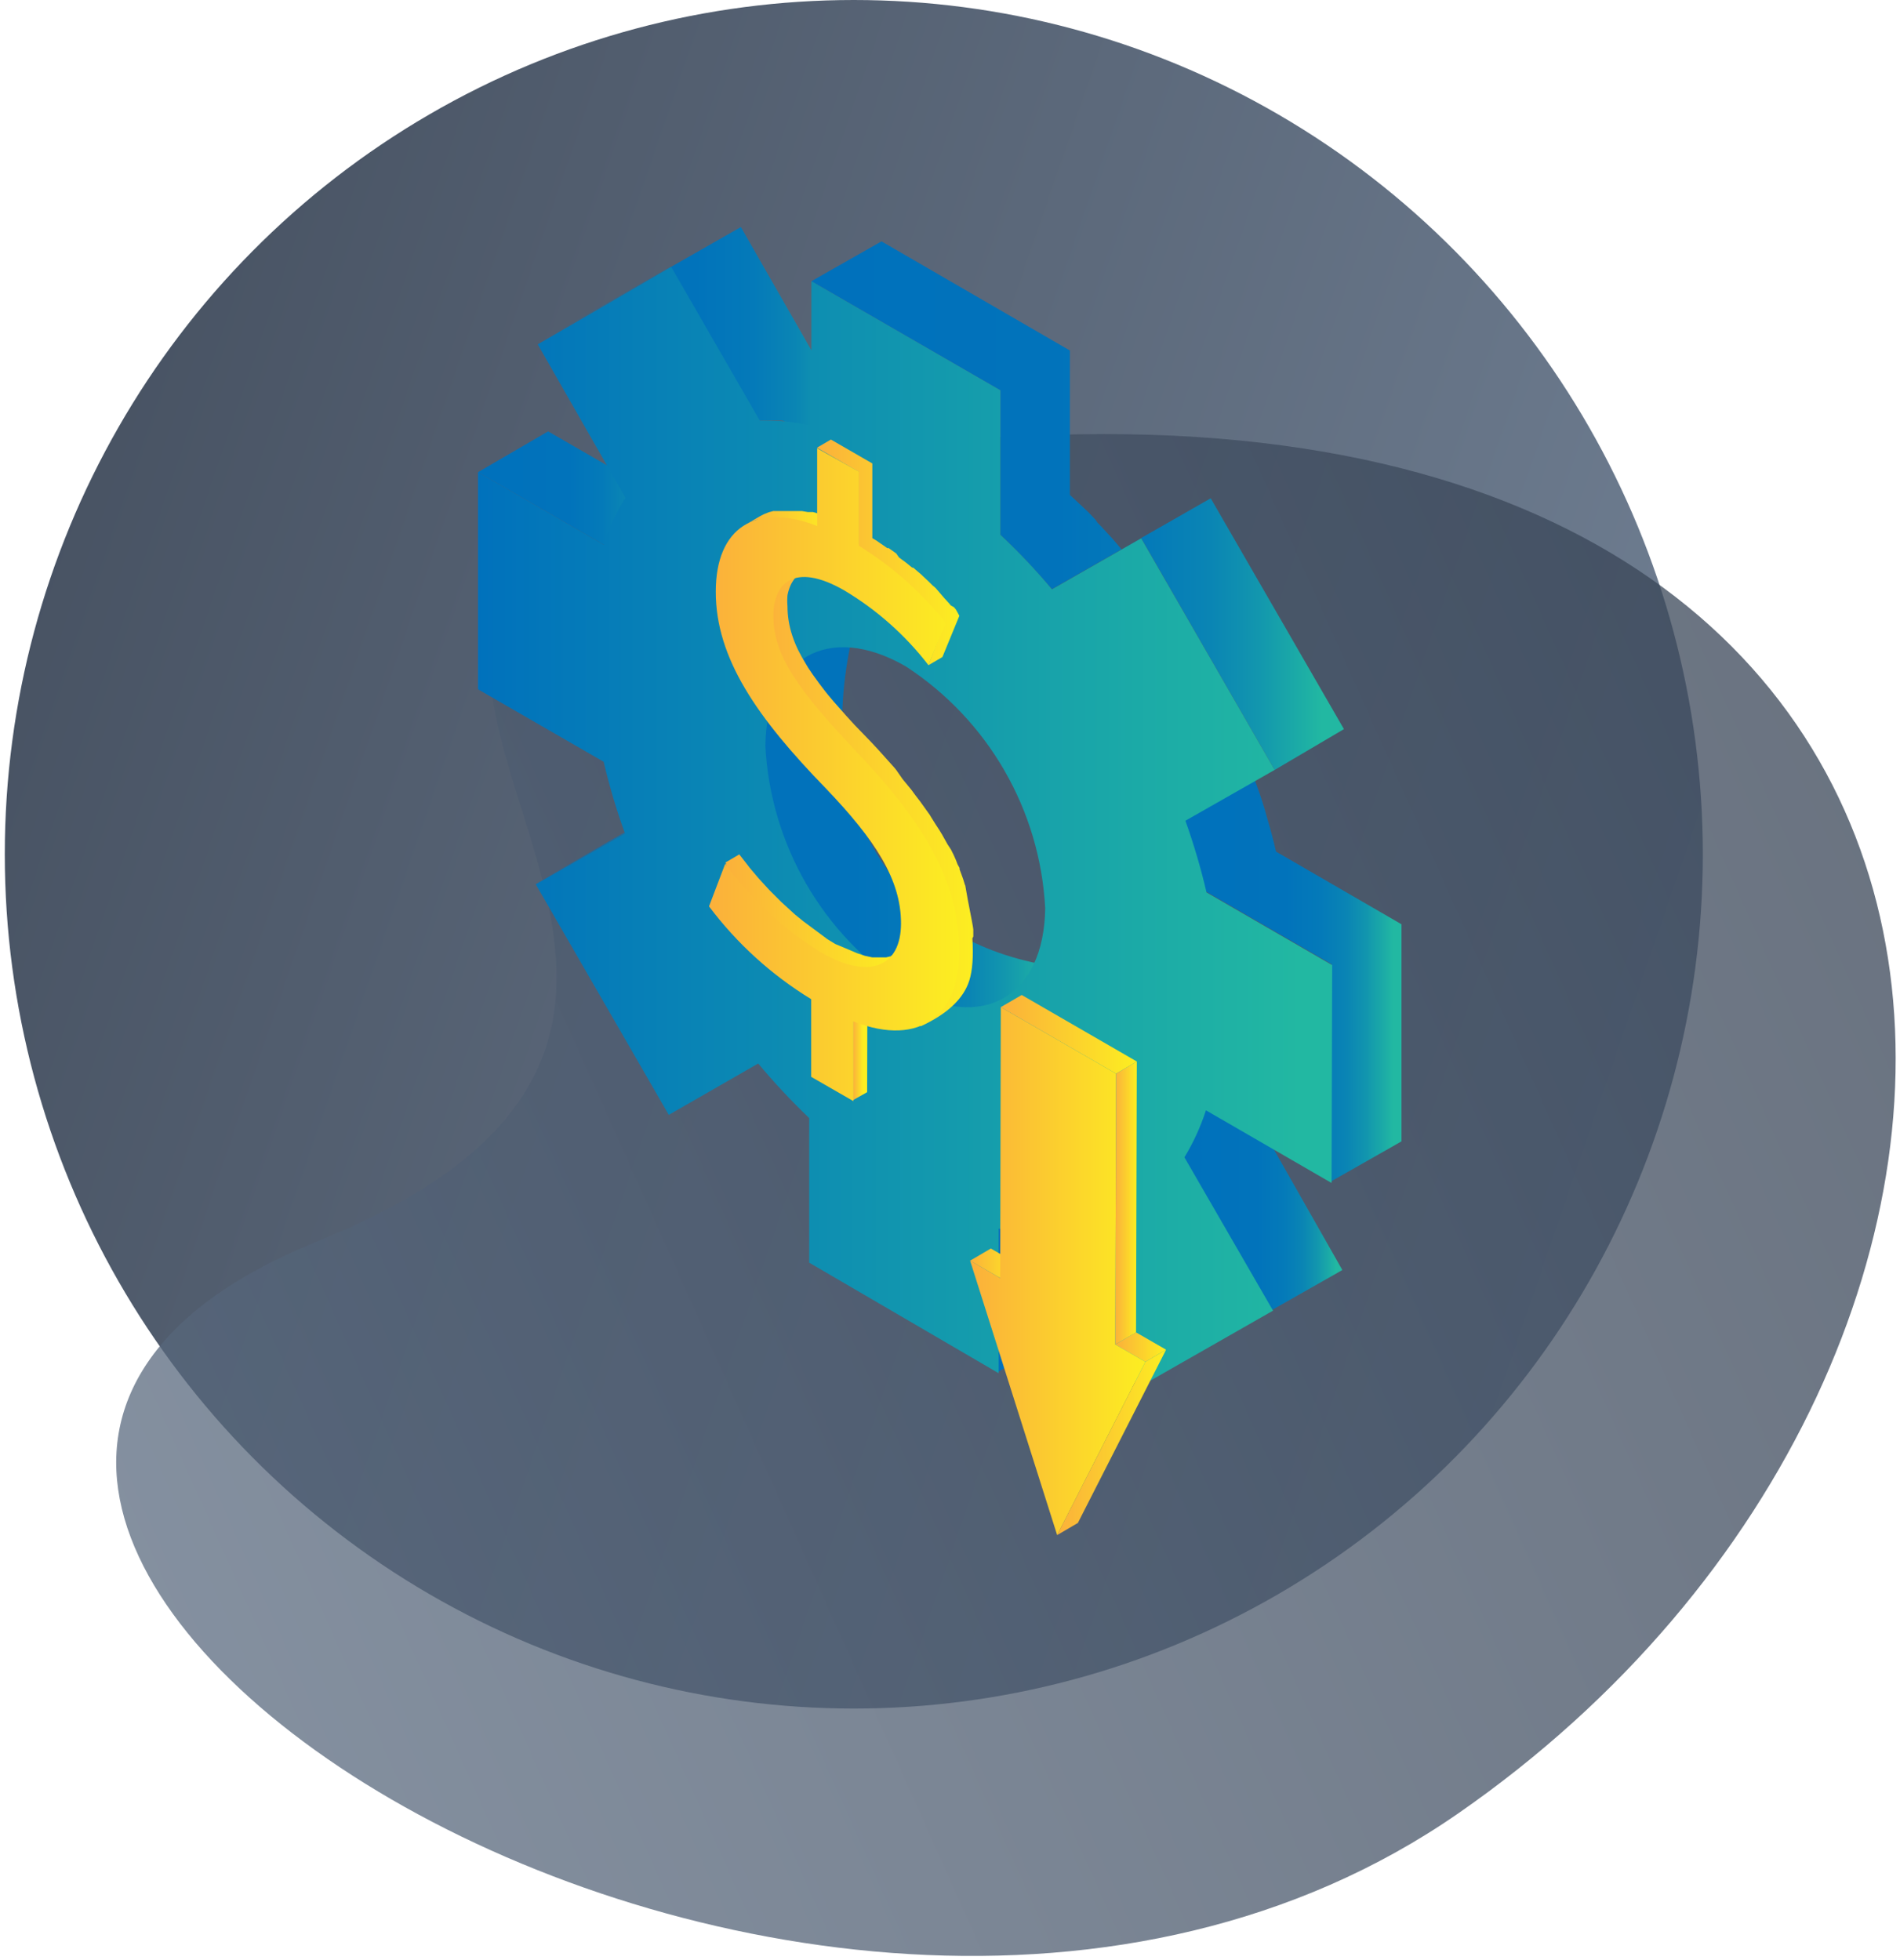 <?xml version="1.0" encoding="UTF-8"?>
<svg width="159px" height="164px" viewBox="0 0 159 164" version="1.1" xmlns="http://www.w3.org/2000/svg" xmlns:xlink="http://www.w3.org/1999/xlink">
    <!-- Generator: Sketch 50.2 (55047) - http://www.bohemiancoding.com/sketch -->
    <title>Group 59</title>
    <desc>Created with Sketch.</desc>
    <defs>
        <linearGradient x1="4.4408921e-14%" y1="33.877%" x2="100%" y2="68.33%" id="linearGradient-1">
            <stop stop-color="#627389" offset="0%"></stop>
            <stop stop-color="#333F51" offset="100%"></stop>
        </linearGradient>
        <linearGradient x1="0%" y1="50%" x2="100%" y2="50%" id="linearGradient-2">
            <stop stop-color="#0071BC" offset="0%"></stop>
            <stop stop-color="#0173BB" offset="46%"></stop>
            <stop stop-color="#047AB9" offset="63%"></stop>
            <stop stop-color="#0A85B4" offset="75%"></stop>
            <stop stop-color="#1296AE" offset="84%"></stop>
            <stop stop-color="#1CACA6" offset="92%"></stop>
            <stop stop-color="#22B8A2" offset="96%"></stop>
        </linearGradient>
        <linearGradient x1="0%" y1="49.946%" x2="100%" y2="49.946%" id="linearGradient-3">
            <stop stop-color="#0071BC" offset="0%"></stop>
            <stop stop-color="#0173BB" offset="46%"></stop>
            <stop stop-color="#047AB9" offset="63%"></stop>
            <stop stop-color="#0A85B4" offset="75%"></stop>
            <stop stop-color="#1296AE" offset="84%"></stop>
            <stop stop-color="#1CACA6" offset="92%"></stop>
            <stop stop-color="#22B8A2" offset="96%"></stop>
        </linearGradient>
        <linearGradient x1="0%" y1="49.912%" x2="100%" y2="49.912%" id="linearGradient-4">
            <stop stop-color="#0071BC" offset="0%"></stop>
            <stop stop-color="#0173BB" offset="46%"></stop>
            <stop stop-color="#047AB9" offset="63%"></stop>
            <stop stop-color="#0A85B4" offset="75%"></stop>
            <stop stop-color="#1296AE" offset="84%"></stop>
            <stop stop-color="#1CACA6" offset="92%"></stop>
            <stop stop-color="#22B8A2" offset="96%"></stop>
        </linearGradient>
        <linearGradient x1="-2.041%" y1="51.023%" x2="103.673%" y2="51.023%" id="linearGradient-5">
            <stop stop-color="#0071BC" offset="0%"></stop>
            <stop stop-color="#0173BB" offset="46%"></stop>
            <stop stop-color="#047AB9" offset="63%"></stop>
            <stop stop-color="#0A85B4" offset="75%"></stop>
            <stop stop-color="#1296AE" offset="84%"></stop>
            <stop stop-color="#1CACA6" offset="92%"></stop>
            <stop stop-color="#22B8A2" offset="96%"></stop>
        </linearGradient>
        <linearGradient x1="-8.91521626e-14%" y1="50.041%" x2="100.125%" y2="50.041%" id="linearGradient-6">
            <stop stop-color="#0071BC" offset="0%"></stop>
            <stop stop-color="#0173BB" offset="46%"></stop>
            <stop stop-color="#047AB9" offset="63%"></stop>
            <stop stop-color="#0A85B4" offset="75%"></stop>
            <stop stop-color="#1296AE" offset="84%"></stop>
            <stop stop-color="#1CACA6" offset="92%"></stop>
            <stop stop-color="#22B8A2" offset="96%"></stop>
        </linearGradient>
        <linearGradient x1="2.56847432e-15%" y1="50.05%" x2="100%" y2="50.05%" id="linearGradient-7">
            <stop stop-color="#0071BC" offset="0%"></stop>
            <stop stop-color="#0173BB" offset="46%"></stop>
            <stop stop-color="#047AB9" offset="63%"></stop>
            <stop stop-color="#0A85B4" offset="75%"></stop>
            <stop stop-color="#1296AE" offset="84%"></stop>
            <stop stop-color="#1CACA6" offset="92%"></stop>
            <stop stop-color="#22B8A2" offset="96%"></stop>
        </linearGradient>
        <linearGradient x1="0%" y1="50.124%" x2="100.092%" y2="50.124%" id="linearGradient-8">
            <stop stop-color="#0071BC" offset="0%"></stop>
            <stop stop-color="#0173BB" offset="46%"></stop>
            <stop stop-color="#047AB9" offset="63%"></stop>
            <stop stop-color="#0A85B4" offset="75%"></stop>
            <stop stop-color="#1296AE" offset="84%"></stop>
            <stop stop-color="#1CACA6" offset="92%"></stop>
            <stop stop-color="#22B8A2" offset="96%"></stop>
        </linearGradient>
        <linearGradient x1="-1.32861394e-14%" y1="50%" x2="100%" y2="50%" id="linearGradient-9">
            <stop stop-color="#0071BC" offset="0%"></stop>
            <stop stop-color="#0173BB" offset="46%"></stop>
            <stop stop-color="#047AB9" offset="63%"></stop>
            <stop stop-color="#0A85B4" offset="75%"></stop>
            <stop stop-color="#1296AE" offset="84%"></stop>
            <stop stop-color="#1CACA6" offset="92%"></stop>
            <stop stop-color="#22B8A2" offset="96%"></stop>
        </linearGradient>
        <linearGradient x1="0%" y1="50.009%" x2="100%" y2="50.009%" id="linearGradient-10">
            <stop stop-color="#0071BC" offset="0%"></stop>
            <stop stop-color="#22B8A2" offset="96%"></stop>
        </linearGradient>
        <linearGradient x1="0%" y1="50%" x2="72%" y2="50%" id="linearGradient-11">
            <stop stop-color="#FBB03B" offset="0%"></stop>
            <stop stop-color="#FCEE21" offset="100%"></stop>
        </linearGradient>
        <linearGradient x1="-0.116%" y1="51.273%" x2="100.581%" y2="51.273%" id="linearGradient-12">
            <stop stop-color="#FBB03B" offset="0%"></stop>
            <stop stop-color="#FCEE21" offset="100%"></stop>
        </linearGradient>
        <linearGradient x1="-1.826%" y1="50.674%" x2="100%" y2="50.674%" id="linearGradient-13">
            <stop stop-color="#FBB03B" offset="0%"></stop>
            <stop stop-color="#FCEE21" offset="100%"></stop>
        </linearGradient>
        <linearGradient x1="-0.708%" y1="29%" x2="100.708%" y2="29%" id="linearGradient-14">
            <stop stop-color="#FBB03B" offset="0%"></stop>
            <stop stop-color="#FCEE21" offset="100%"></stop>
        </linearGradient>
        <linearGradient x1="0.28%" y1="49.779%" x2="100.14%" y2="49.779%" id="linearGradient-15">
            <stop stop-color="#FBB03B" offset="0%"></stop>
            <stop stop-color="#FCEE21" offset="100%"></stop>
        </linearGradient>
        <linearGradient x1="-0.08%" y1="49.878%" x2="100%" y2="49.878%" id="linearGradient-16">
            <stop stop-color="#FBB03B" offset="0%"></stop>
            <stop stop-color="#FCEE21" offset="100%"></stop>
        </linearGradient>
        <linearGradient x1="0%" y1="50%" x2="100%" y2="50%" id="linearGradient-17">
            <stop stop-color="#FBB03B" offset="0%"></stop>
            <stop stop-color="#FCEE21" offset="100%"></stop>
        </linearGradient>
        <linearGradient x1="0%" y1="50.054%" x2="100%" y2="50.054%" id="linearGradient-18">
            <stop stop-color="#FBB03B" offset="0%"></stop>
            <stop stop-color="#FCEE21" offset="100%"></stop>
        </linearGradient>
        <linearGradient x1="0%" y1="49.981%" x2="100%" y2="49.981%" id="linearGradient-19">
            <stop stop-color="#FBB03B" offset="0%"></stop>
            <stop stop-color="#FCEE21" offset="100%"></stop>
        </linearGradient>
        <linearGradient x1="0%" y1="50.127%" x2="100%" y2="50.127%" id="linearGradient-20">
            <stop stop-color="#FBB03B" offset="0%"></stop>
            <stop stop-color="#FCEE21" offset="100%"></stop>
        </linearGradient>
        <linearGradient x1="0%" y1="50.035%" x2="100%" y2="50.035%" id="linearGradient-21">
            <stop stop-color="#FBB03B" offset="0%"></stop>
            <stop stop-color="#FCEE21" offset="100%"></stop>
        </linearGradient>
    </defs>
    <g id="Page-1" stroke="none" stroke-width="1" fill="none" fill-rule="evenodd">
        <g id="LP_version1920" transform="translate(-528, -2873)">
            <g id="Group-72" transform="translate(461, 2620)">
                <g id="Group-40" transform="translate(0, 253)">
                    <g id="Group-59" transform="translate(67, 0)">
                        <g id="Group-29" transform="translate(79.5, 82) scale(-1, -1) translate(-79.5, -82) " fill="url(#linearGradient-1)">
                            <ellipse id="Oval-9" opacity="0.9" cx="87.55" cy="92.509" rx="71.049" ry="71.491"></ellipse>
                            <path d="M17.172,60.103 C72.952,82.683 -15.397,122.086 74.843,127.426 C165.084,132.767 167.64,50.381 112.682,12.254 C57.723,-25.874 -38.608,37.524 17.172,60.103 Z" id="Path-13" opacity="0.74" transform="translate(74.819, 63.994) scale(-1, 1) translate(-74.819, -63.994) "></path>
                        </g>
                        <g id="Asset-610" transform="translate(40, 19)">
                            <g id="Group">
                                <polygon id="Shape" fill="url(#linearGradient-2)" fill-rule="nonzero" points="4.783 55 12.25 50.75 18.117 47.333 10.65 51.6"></polygon>
                                <polygon id="Shape" fill="url(#linearGradient-3)" fill-rule="nonzero" points="43.483 95.833 49.35 92.417 49.383 80.317 43.517 83.733"></polygon>
                                <polygon id="Shape" fill="url(#linearGradient-4)" fill-rule="nonzero" points="16.383 23.167 5.867 17.1 0 20.517 10.517 26.583"></polygon>
                                <path d="M31.319,34.254 C29.679,41.594 30.438,47.776 33.594,52.8 C36.75,57.823 41.61,60.846 48.172,61.868 C39.697,71.465 31.782,70.249 24.43,58.218 C17.077,46.187 19.373,38.199 31.319,34.254 Z" id="Path-2" fill="url(#linearGradient-5)"></path>
                                <path d="M65.833,72.7 L65.833,72.583 L65.983,72.217 C66.133,71.883 66.283,71.533 66.417,71.183 L66.683,70.433 L60.817,73.767 C60.613,74.372 60.38,74.968 60.117,75.55 L60,76 C59.718,76.612 59.401,77.208 59.05,77.783 L66.467,90.617 L72.333,87.283 L65,74.367 C65.307,73.826 65.586,73.27 65.833,72.7 Z" id="Shape" fill="url(#linearGradient-6)" fill-rule="nonzero"></path>
                                <path d="M25.817,16.367 C26.505,16.434 27.19,16.54 27.867,16.683 L33.733,13.35 L33.333,13.2 L32.25,13.017 L31.717,13.017 L31.433,13.017 L31.117,13.017 L29.867,13.017 L29.45,13.017 L22,0 L10.783,6.4 L4.917,9.733 L16.117,3.333 L23.533,16.2 C24.194,16.161 24.856,16.161 25.517,16.2 L25.817,16.367 Z" id="Shape" fill="url(#linearGradient-7)" fill-rule="nonzero"></path>
                                <path d="M66.783,52.267 L66.617,51.567 C66.506,51.111 66.383,50.65 66.25,50.183 L66.033,49.433 L65.95,49.133 L65.85,48.783 C65.706,48.306 65.556,47.833 65.4,47.367 L65,46.267 L59.133,49.6 C59.467,50.544 59.778,51.5 60.067,52.467 L60.15,52.767 C60.433,53.717 60.683,54.65 60.9,55.6 L71.417,61.683 L71.417,79.85 L77.283,76.517 L77.283,58.35 L66.783,52.267 Z" id="Shape" fill="url(#linearGradient-8)" fill-rule="nonzero"></path>
                                <path d="M72.467,42.017 L61.317,22.7 L53.85,26.967 L53.1,26.083 L52.1,25 L51.85,24.75 L51.667,24.483 L51.1,23.883 L50,22.85 L49.533,22.417 L49.533,10.333 L33.767,1.2 L27.9,4.533 L43.717,13.667 L43.717,25.75 C44.433,26.417 45.117,27.117 45.8,27.817 L46.017,28.05 C46.706,28.783 47.378,29.533 48.033,30.3 L55.5,26.033 L66.667,45.433 L72.467,42.017 Z" id="Shape" fill="url(#linearGradient-9)" fill-rule="nonzero"></path>
                                <path d="M71.433,80 L60.917,73.917 C60.474,75.294 59.87,76.615 59.117,77.85 L66.533,90.683 L55.317,97.083 L47.9,84.25 C46.443,84.278 44.989,84.133 43.567,83.817 L43.567,95.917 L27.717,86.667 L27.717,74.567 C26.21,73.126 24.785,71.601 23.45,70 L15.967,74.3 L4.833,55 L12.3,50.75 C11.589,48.787 10.993,46.783 10.517,44.75 L0,38.683 L0,20.517 L10.517,26.583 C10.958,25.202 11.568,23.881 12.333,22.65 L5,9.817 L16.167,3.333 L23.583,16.2 C25.034,16.162 26.483,16.302 27.9,16.617 L27.9,4.533 L43.717,13.667 L43.717,25.75 C45.245,27.186 46.686,28.71 48.033,30.317 L55.5,26.05 L66.667,45.433 L59.2,49.683 C59.902,51.648 60.492,53.652 60.967,55.683 L71.483,61.767 L71.433,80 Z M35.7,63.683 C42.183,67.417 47.367,64.433 47.467,57.017 C47.039,48.79 42.702,41.264 35.8,36.767 C29.333,33.033 24.133,36.05 24.05,43.433 C24.481,51.655 28.817,59.175 35.717,63.667 L35.7,63.683 Z" id="Shape" fill="url(#linearGradient-10)" fill-rule="nonzero"></path>
                            </g>
                            <g id="Group" transform="translate(18.333, 16.667)" fill-rule="nonzero">
                                <polygon id="Shape" fill="url(#linearGradient-11)" points="13.05 56.4 14.233 55.733 14.25 49.033 13.067 49.717"></polygon>
                                <path d="M16.219,44.399 L16.42,44.347 L15.849,44.615 L16.138,44.446 L16.715,44.682 L14.2,46.06 L8.575,43.895 L3.033,38.627 L2.378,36.587 L2.478,36.661 L2.367,36.517 L3.533,35.833 L4.25,36.75 L4.4,36.95 L5.15,37.833 L5.283,37.983 L6.017,38.783 L6.183,38.95 L7.05,39.817 L7.25,40 L8.067,40.75 L8.217,40.883 L8.889,41.428 L10.915,42.935 C11.131,43.072 11.346,43.203 11.567,43.333 L12.683,43.8 L13.383,44.1 L14.033,44.317 L14.65,44.45 L15.217,44.45 L15.717,44.45 L15.833,44.45 L16.25,44.35 L16.233,44.317 C16.395,44.265 16.551,44.198 16.7,44.117 L16.219,44.399 Z M15.03,45 L15.026,45 L14.997,45.015 L15.03,45 Z" id="Combined-Shape" fill="url(#linearGradient-12)"></path>
                                <path d="M6.908,13.559 L6.967,13.483 L7.083,13.333 C7.235,13.155 7.416,13.003 7.617,12.883 L8.783,12.2 C8.582,12.32 8.402,12.472 8.25,12.65 L8.133,12.8 C8,12.975 7.888,13.165 7.8,13.367 C7.695,13.619 7.616,13.881 7.567,14.15 C7.54,14.455 7.54,14.762 7.567,15.067 C7.567,15.48 7.6,15.892 7.667,16.3 C7.734,16.713 7.835,17.12 7.967,17.517 C8.105,17.939 8.272,18.351 8.467,18.75 C8.65,19.117 8.867,19.5 9.1,19.883 L9.3,20.217 C9.55,20.6 9.817,20.983 10.117,21.383 L10.2,21.5 C10.533,21.95 10.883,22.4 11.283,22.867 L11.483,23.1 L12.467,24.217 L13.183,25 L14.567,26.433 L15.233,27.15 L16.383,28.433 L16.517,28.583 L16.667,28.767 L17.2,29.533 L17.967,30.467 L18.183,30.767 L18.333,30.967 L18.667,31.4 L19.467,32.517 L19.617,32.767 L19.983,33.35 C20.167,33.633 20.35,33.9 20.5,34.167 L20.967,35 L21.25,35.433 L21.483,35.9 L21.667,36.317 L21.8,36.667 L21.967,36.967 L21.967,37.083 L22.117,37.483 L22.267,37.9 L22.4,38.333 C22.406,38.361 22.411,38.389 22.417,38.417 L22.435,38.379 C22.515,38.802 22.588,39.211 22.652,39.607 C22.962,41.179 23.117,42.015 23.117,42.117 C23.117,42.306 23.117,42.489 23.117,42.667 C23.117,42.728 23.091,42.788 23.04,42.846 C23.135,44.364 23.05,45.541 22.786,46.38 C22.303,47.913 20.943,49.194 18.706,50.222 L17.875,47.59 L21.23,40.813 C21.148,40.321 21.044,39.833 20.917,39.35 C20.734,38.671 20.512,38.003 20.25,37.35 C19.975,36.662 19.664,35.988 19.317,35.333 C19.017,34.767 18.683,34.217 18.333,33.667 L17.967,33.083 C17.567,32.483 17.15,31.883 16.683,31.283 L16.533,31.083 C15.989,30.45 15.433,29.806 14.867,29.15 L14.717,28.967 C14.1,28.267 13.45,27.55 12.75,26.817 L11.833,25.85 L11.467,25.45 L10.75,24.667 L10.35,24.217 L9.767,23.533 L9.567,23.3 L9.467,23.183 L8.833,22.417 L8.467,21.95 L8.383,21.733 L7.833,20.967 L7.65,20.667 L7.45,20.333 L7.267,20.033 L7.017,19.583 L6.949,19.448 L5.536,18.531 L6.317,12.868 L6.753,12.604 L6.908,13.559 Z" id="Combined-Shape" fill="url(#linearGradient-13)"></path>
                                <path d="M5.059,7.81 C4.725,7.907 4.403,8.044 4.1,8.217 L5.267,7.533 C5.5,7.4 5.746,7.288 6,7.2 L6.383,7.1 L6.533,7.1 L6.667,7.1 L7.233,7.1 L8.267,7.1 L8.767,7.1 L9.267,7.183 L9.433,7.183 L9.7,7.183 L10.217,7.333 L10.75,7.5 L11.167,7.65 L10.222,8.203 L11.206,9.215 L4.439,8.699 L5.059,7.81 Z" id="Combined-Shape" fill="url(#linearGradient-14)"></path>
                                <path d="M13.516,9.831 L13.5,3.8 L10.033,1.8 L11.2,1.117 L14.667,3.117 L14.667,9.367 L15,9.567 L15.917,10.2 L16.033,10.2 L16.667,10.65 L16.9,10.983 L17.167,11.183 L17.4,11.35 L18,11.833 L18.083,11.833 L18.767,12.417 L18.9,12.55 L19.117,12.75 L19.4,13.017 L19.717,13.333 L19.9,13.483 L20,13.583 L20.6,14.283 L20.717,14.417 L21.083,14.817 L21.233,15 L21.5,15.15 L21.667,15.35 L21.95,15.867 L20.533,19.317 L19.367,20 L20.667,16.59 L20.177,16.966 L13.214,10.152 L13.516,9.831 Z" id="Combined-Shape" fill="url(#linearGradient-15)"></path>
                                <path d="M13.533,3.8 L13.533,10 C16.312,11.712 18.77,13.895 20.8,16.45 L19.367,20 C17.435,17.494 15.049,15.374 12.333,13.75 C8.017,11.267 6.383,13.283 6.383,15.85 C6.383,19.183 8.45,22.067 13.3,27.2 C19.067,33.233 21.967,38.25 21.95,43.983 C21.95,49.067 18.833,52.05 13.083,49.817 L13.083,56.483 L9.55,54.45 L9.55,47.95 C6.234,45.925 3.333,43.29 1,40.183 L2.35,36.633 C4.526,39.605 7.26,42.125 10.4,44.05 C14.383,46.35 17.067,45.267 17.067,41.6 C17.067,37.933 14.9,34.617 10.767,30.3 C5.067,24.433 1.55,19.433 1.567,13.833 C1.567,8.5 4.9,6.35 10.05,8.35 L10.05,1.85 L13.533,3.8 Z" id="Shape" fill="url(#linearGradient-16)"></path>
                            </g>
                            <g id="Group" transform="translate(40, 63.333)" fill-rule="nonzero">
                                <polygon id="Shape" fill="url(#linearGradient-17)" points="1.183 23.167 2.917 22.15 5.433 23.6 3.7 24.617"></polygon>
                                <polygon id="Shape" fill="url(#linearGradient-17)" points="13.333 30.183 15.067 29.167 17.583 30.617 15.85 31.633"></polygon>
                                <polygon id="Shape" fill="url(#linearGradient-18)" points="15.85 31.633 17.583 30.617 10.2 45.117 8.467 46.133"></polygon>
                                <polygon id="Shape" fill="url(#linearGradient-19)" points="13.333 30.183 15.85 31.633 8.467 46.133 1.183 23.167 3.7 24.617 3.75 1.95 13.4 7.517"></polygon>
                                <polygon id="Shape" fill="url(#linearGradient-20)" points="3.75 1.95 5.5 0.933 15.133 6.5 13.4 7.517"></polygon>
                                <polygon id="Shape" fill="url(#linearGradient-21)" points="13.4 7.517 15.133 6.5 15.067 29.167 13.333 30.183"></polygon>
                            </g>
                            <path d="M33.022,27.458 C36.928,30.894 38.94,32.766 39.06,33.072 C39.179,33.378 39.133,32.792 38.922,31.313 L33.447,26.879 L33.022,27.458 Z" id="Path-8"></path>
                        </g>
                    </g>
                </g>
            </g>
        </g>
    </g>
</svg>